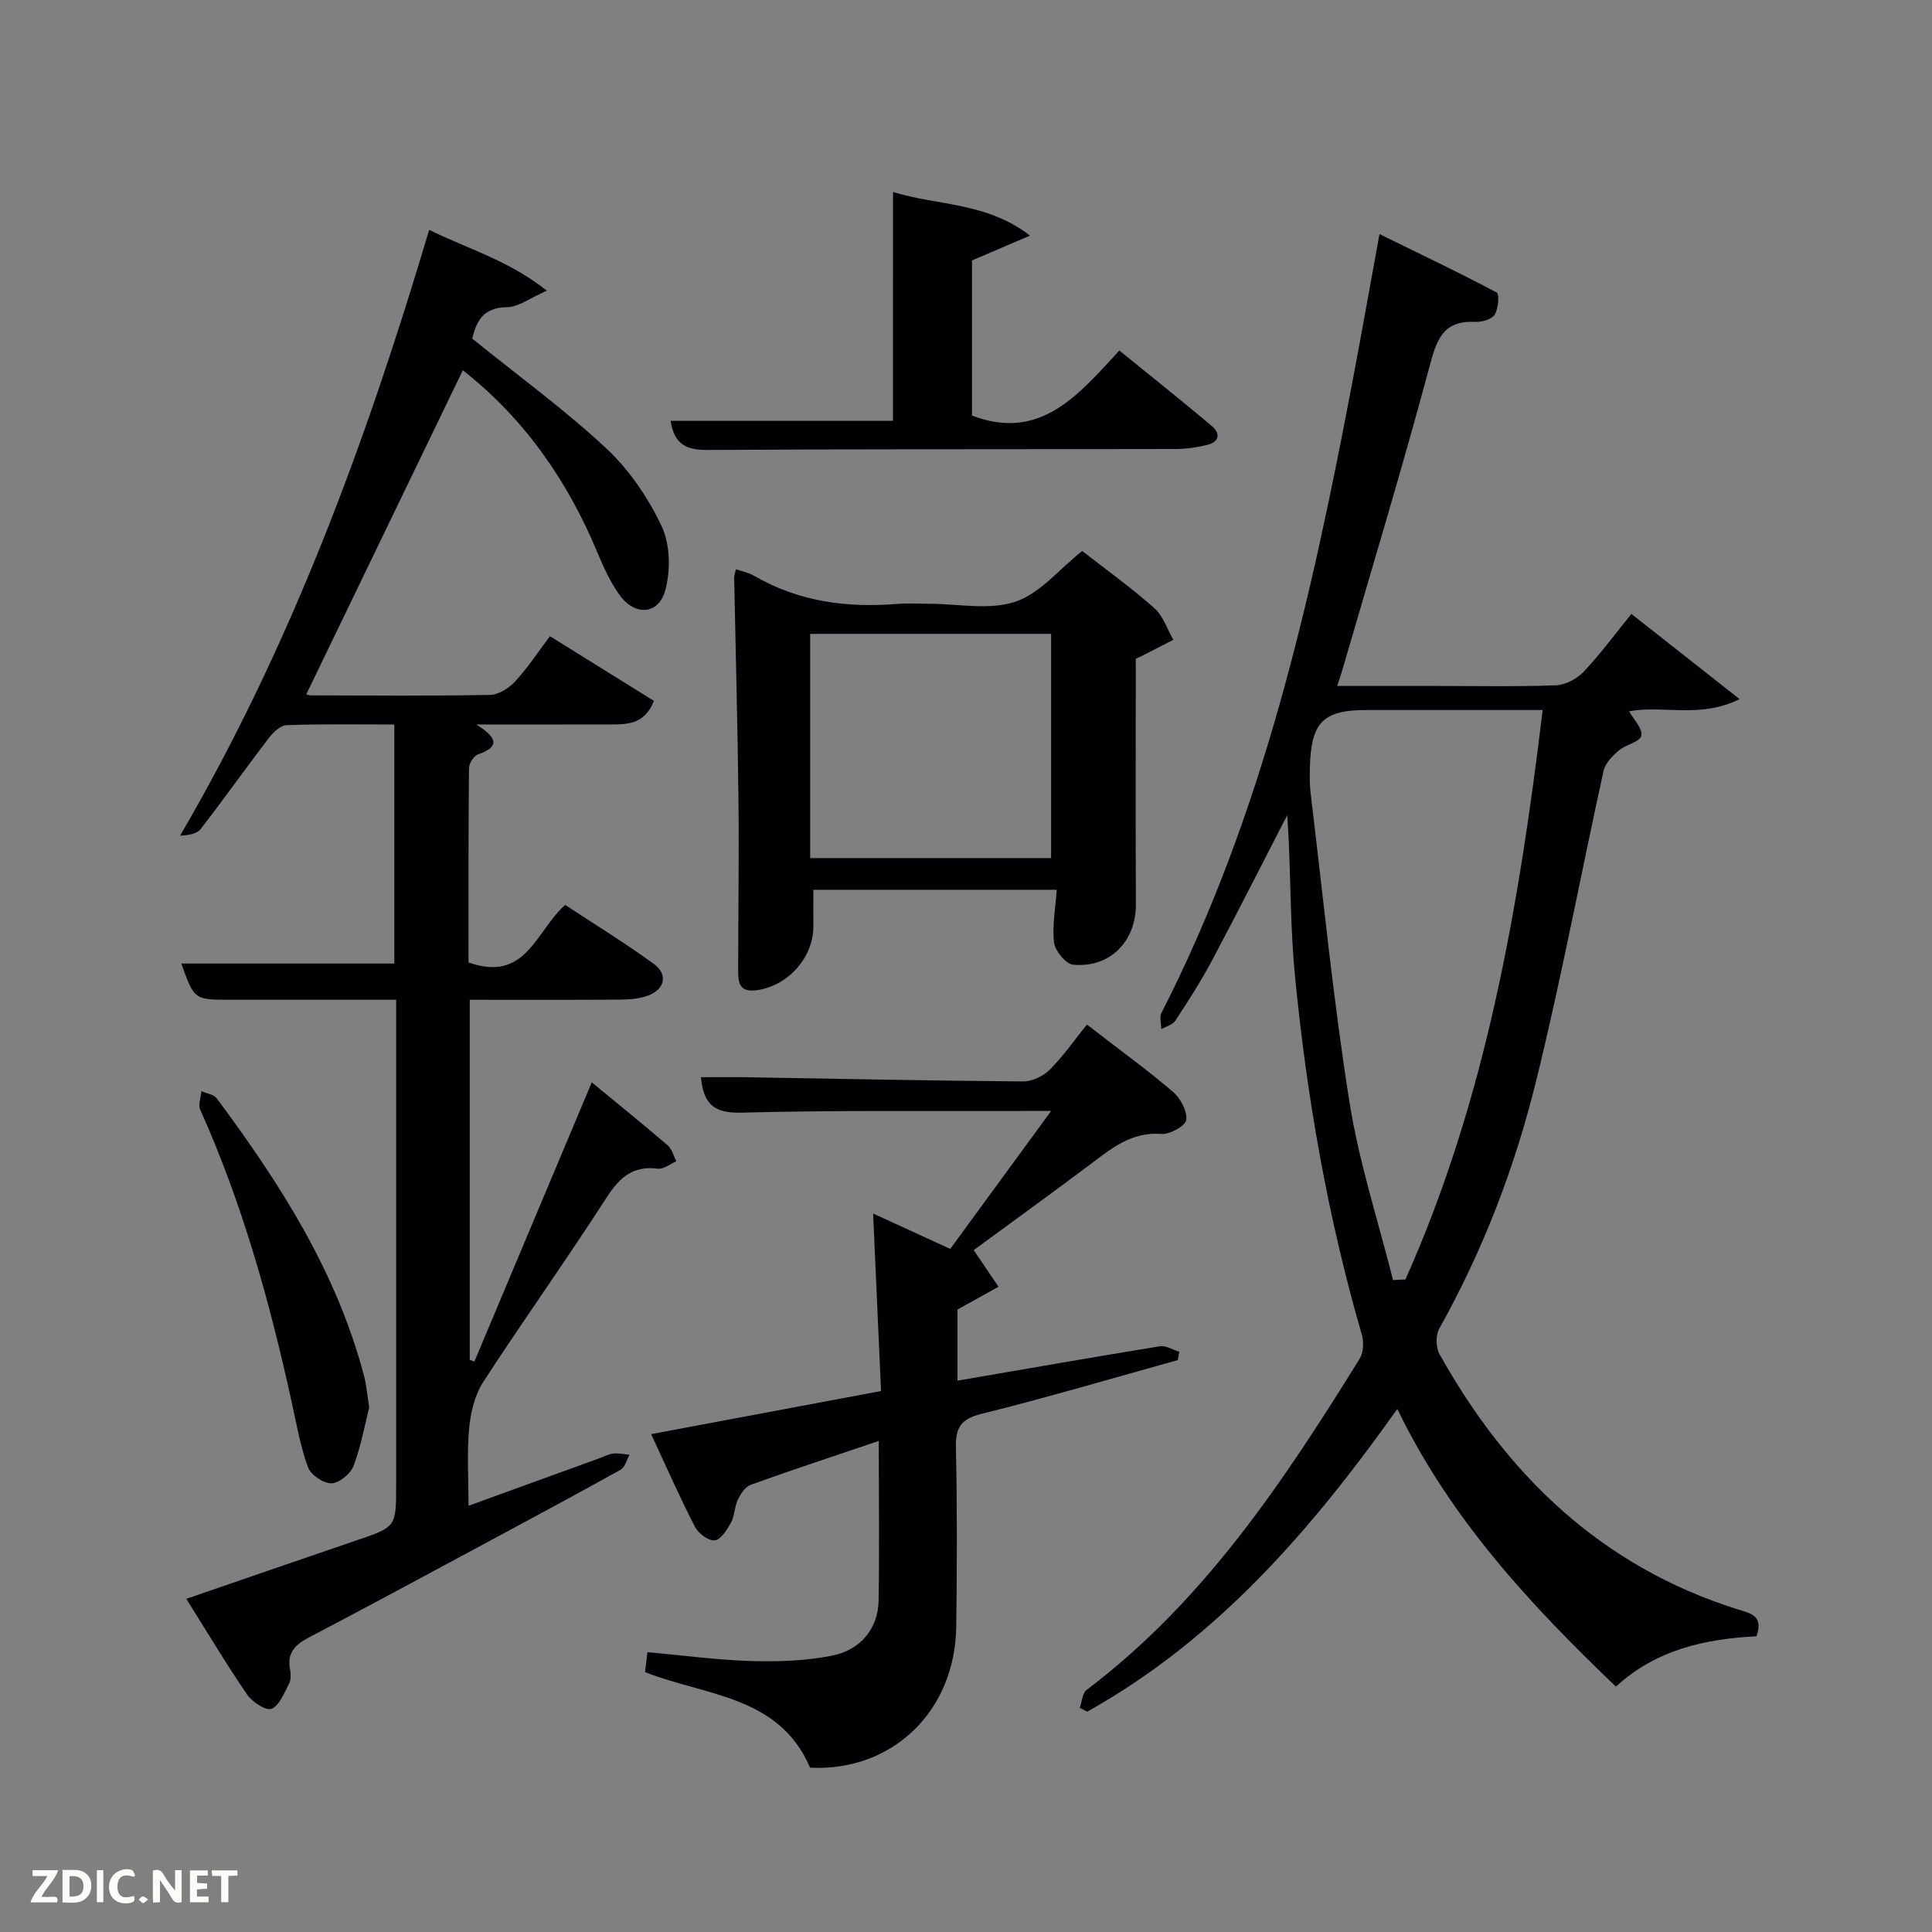 <svg enable-background="new 0 0 400 400" viewBox="0 0 400 400" xmlns="http://www.w3.org/2000/svg"><rect x="0" y="0" width="400" height="400" fill="#808080" stroke="none"/><path d="m97 199.26c11.9 4.24 13.89-6.44 20-11.91 6.07 3.99 12.41 7.89 18.42 12.25 2.91 2.12 2.22 5.22-1.18 6.5-1.81.68-3.89.85-5.86.86-10.29.08-20.58.04-31.12.04v74.55c.32.11.64.22.96.34 8.07-19.2 16.14-38.4 24.3-57.8 5.24 4.32 10.54 8.6 15.71 13.03.89.77 1.22 2.19 1.81 3.31-1.27.54-2.62 1.68-3.81 1.53-5.17-.65-7.95 1.78-10.65 5.99-8.28 12.87-17.2 25.33-25.53 38.17-1.76 2.71-2.61 6.31-2.92 9.6-.48 5.09-.13 10.26-.13 16.03 9.41-3.41 18.28-6.63 27.15-9.85.94-.34 1.85-.86 2.82-.96 1.1-.12 2.24.15 3.36.25-.59 1.06-.92 2.6-1.83 3.1-9.59 5.33-19.26 10.52-28.92 15.71-11.87 6.38-23.73 12.79-35.67 19.04-2.81 1.47-4.5 3.17-3.87 6.54.18.95.24 2.15-.17 2.95-1.01 1.94-1.98 4.53-3.65 5.26-1.1.48-4.01-1.42-5.07-2.97-4.3-6.28-8.2-12.83-12.58-19.8 12.08-4.15 23.66-8.16 35.26-12.11 8.18-2.78 8.19-2.73 8.19-11.51 0-31.5 0-63 0-94.5 0-1.79 0-3.59 0-5.91-11.71 0-22.99 0-34.27 0-7.54 0-7.54 0-10.21-7.5h44.1c0-16.12 0-32.5 0-49.49-7.41 0-14.85-.13-22.28.13-1.29.04-2.82 1.51-3.73 2.7-4.75 6.21-9.27 12.61-14.07 18.79-.81 1.05-2.62 1.32-4.27 1.39 23.04-39.46 38.51-81.57 51.57-125.42 7.92 3.93 16.31 6.22 24.36 12.59-3.6 1.57-5.92 3.41-8.24 3.42-5.41.03-6.45 3.55-7.21 6.51 9.57 7.73 19.13 14.69 27.72 22.69 4.76 4.43 8.69 10.22 11.48 16.11 1.78 3.78 1.9 9.16.78 13.28-1.4 5.11-6.31 5.4-9.46 1.02-1.91-2.66-3.33-5.75-4.6-8.8-6.23-15.02-15.29-27.89-27.87-37.75-10.82 22.39-21.56 44.64-32.39 67.06-.37-.1.32.24 1.02.25 12.33.03 24.67.14 37-.1 1.78-.03 3.92-1.39 5.2-2.78 2.58-2.78 4.68-6.01 7.21-9.37 7.3 4.54 14.4 8.95 21.53 13.39-1.79 4.55-5.06 4.87-8.46 4.88-9.13.02-18.25.01-28.3.01 4.17 2.63 5.05 4.57.32 6.2-.87.3-1.85 1.87-1.85 2.86-.14 13.46-.1 26.93-.1 40.2z" fill="#010104"/><path d="m289.3 291.71c-17.82 25.09-37.38 47.69-64.21 62.67-.51-.26-1.02-.53-1.54-.79.46-1.27.53-3.04 1.43-3.72 24.31-18.34 40.76-43.15 56.5-68.52.8-1.29.92-3.48.48-4.99-7.05-24.32-11.41-49.15-13.85-74.31-.9-9.26-.88-18.61-1.29-27.91-.07-1.57-.18-3.13-.31-5.37-5.46 10.58-10.44 20.44-15.63 30.19-2.26 4.25-4.89 8.32-7.53 12.35-.56.86-1.91 1.19-2.9 1.76-.02-1.13-.44-2.46.01-3.35 21.04-41.14 30.99-85.62 39.52-130.54 1.89-9.94 3.65-19.89 5.63-30.71 8.17 4 16.32 7.88 24.28 12.1.57.3.34 3.39-.44 4.59-.64.98-2.67 1.54-4.04 1.48-7.02-.33-8.08 4.19-9.59 9.78-5.59 20.82-11.85 41.46-17.86 62.16-.27.93-.59 1.84-1.11 3.44h20.22c8.33 0 16.67.17 24.99-.13 1.98-.07 4.37-1.29 5.76-2.75 3.42-3.6 6.38-7.65 9.94-12.03 7.28 5.73 14.36 11.31 22.4 17.63-8.19 4.1-15.84 1.19-22.86 2.53.92 1.67 2.85 3.63 2.52 5.06-.3 1.3-3.24 1.82-4.69 3.07-1.31 1.12-2.78 2.63-3.13 4.2-4.7 21.36-8.71 42.89-13.94 64.12-4.41 17.91-11 35.15-20.08 51.35-.76 1.36-.72 3.9.05 5.28 14.05 25.17 33.61 43.98 61.67 52.83 2.5.79 5.56 1.22 3.95 5.6-10.48.52-20.73 2.71-29.09 10.42-17.78-17.02-34.25-34.73-45.26-57.49zm-.89-26.69c.86-.04 1.71-.08 2.57-.12 16.69-37.38 23.5-77.14 28.41-117.9-12.79 0-24.6 0-36.41 0-9.03 0-11.52 2.48-11.78 11.81-.05 1.83-.06 3.68.16 5.49 2.57 21.26 4.66 42.6 8.01 63.73 1.96 12.5 5.95 24.67 9.04 36.99z" fill="#010104"/><path d="m181.94 298.33c-9.32 3.15-17.96 6-26.52 9.08-1.14.41-2.09 1.9-2.67 3.11-.7 1.47-.65 3.32-1.42 4.74-.8 1.47-2.11 3.54-3.36 3.66-1.31.12-3.4-1.46-4.1-2.83-3.11-6.04-5.85-12.27-9.06-19.17 15.99-3 31.41-5.89 47.6-8.92-.55-12.29-1.09-24.34-1.64-36.75 4.99 2.29 10.29 4.71 15.97 7.32 6.79-9.29 13.52-18.48 20.89-28.56-2.36 0-3.76 0-5.17 0-19.66.06-39.32-.16-58.96.35-5.58.15-7.85-1.67-8.38-7.34 3.13 0 6.21-.04 9.28.01 19.14.32 38.27.72 57.41.87 1.87.01 4.19-1.09 5.54-2.44 2.81-2.81 5.11-6.14 7.68-9.34 6.93 5.36 12.57 9.44 17.84 13.95 1.55 1.33 2.95 3.97 2.73 5.81-.15 1.21-3.39 3.02-5.12 2.89-6.35-.5-10.55 3.15-15.07 6.54-7.98 5.97-16.05 11.82-23.81 17.51 1.81 2.68 3.47 5.14 5.13 7.59-2.66 1.48-5.32 2.95-8.49 4.71v14.73c14.15-2.43 28.01-4.86 41.9-7.12 1.25-.2 2.68.74 4.03 1.15-.11.57-.22 1.14-.32 1.71-13.54 3.76-27.03 7.75-40.66 11.14-4.3 1.07-5.37 2.86-5.28 7.03.28 12.32.22 24.65.07 36.98-.21 17.58-13.27 30.09-30.26 29.24-6.4-14.94-21.47-14.81-34.17-19.78.13-1.12.29-2.51.49-4.14 7.33.66 14.39 1.63 21.48 1.84 5.6.16 11.34-.03 16.81-1.13 5.93-1.19 9.46-5.69 9.57-11.29.19-10.82.04-21.64.04-33.15z" fill="#010104"/><path d="m152.36 117.86c1.31.45 2.62.68 3.71 1.32 9.26 5.39 19.29 6.72 29.78 5.85 2.15-.18 4.33-.02 6.49-.03 5.99 0 12.45 1.38 17.85-.41 5.09-1.69 9.08-6.71 13.87-10.52 4.8 3.75 10.08 7.54 14.92 11.82 1.83 1.61 2.66 4.35 3.95 6.57-2.1 1.08-4.2 2.17-6.31 3.24-.44.22-.89.42-1.47.69 0 16.95-.05 33.92.02 50.89.03 7.58-5.36 13.17-12.99 12.45-1.51-.14-3.72-2.84-3.94-4.57-.43-3.49.29-7.13.54-10.94-16.82 0-33.4 0-50.38 0 0 2.64-.02 5.07 0 7.51.05 6.63-5.51 12.68-12.12 13.32-3.3.32-3.45-1.83-3.45-4.12.01-11.82.19-23.64.06-35.45-.17-15.29-.59-30.58-.89-45.87 0-.47.19-.95.36-1.75zm15.38 59.8h49.88c0-15.71 0-31.08 0-46.42-16.8 0-33.23 0-49.88 0z" fill="#010104"/><path d="m184.89 39.75c9.36 2.89 19.23 2.03 28.37 9.03-4.58 1.96-8.09 3.46-12.02 5.14v32.12c14.14 5.39 22.02-4.26 30.51-13.47 6.59 5.35 12.92 10.39 19.11 15.6 1.88 1.58 1.61 3.33-.96 3.95-2.07.5-4.24.83-6.36.84-32.33.07-64.66 0-96.99.2-4.34.03-6.95-1.05-7.71-6.03h46.04c.01-15.96.01-31.38.01-47.38z" fill="#010104"/><path d="m76.44 291.39c-.9 3.55-1.68 7.98-3.24 12.11-.62 1.63-2.97 3.56-4.57 3.6-1.65.04-4.27-1.72-4.85-3.29-1.58-4.3-2.37-8.89-3.36-13.39-4.54-20.78-10.23-41.2-18.96-60.67-.46-1.04.14-2.55.24-3.84 1.07.48 2.55.66 3.16 1.48 13.15 17.66 24.93 36.07 30.57 57.71.45 1.74.58 3.57 1.01 6.29z" fill="#010104"/><g fill="#fbfcfa"><path d="m37.59 393.81c-.92.31-1.52.05-2-.78-.7-1.2-1.52-2.34-2.47-3.78v4.59c-.55.03-.95.05-1.41.07-.03-.37-.06-.64-.06-.91 0-1.91 0-3.81 0-5.7 1.13-.41 1.77-.03 2.29.91.62 1.11 1.38 2.14 2.31 3.19v-4.2h1.35v6.61z"/><path d="m12.94 393.88v-6.75c1.9.19 3.93-.54 5.37 1.29.8 1.01.78 2.88.03 3.97-1.37 1.97-3.4 1.51-5.4 1.49m1.45-1.22c2.04.12 2.92-.58 2.89-2.21-.03-1.51-.98-2.19-2.89-2z"/><path d="m11.81 393.87h-5.49c.68-2.18 2.47-3.48 3.51-5.45h-3.08v-1.21h5.29c-.71 2.13-2.44 3.48-3.47 5.51.86 0 1.63.04 2.39-.01.79-.05 1.14.21.85 1.16"/><path d="m39.33 393.86v-6.61h3.7v1.07h-2.22v1.52c.68.04 1.34.09 2.07.13v1.07c-.72.05-1.38.09-2.1.14v1.48h2.4v1.19h-3.85z"/><path d="m27.71 388.56c-1.15-.3-2.46-.61-3.1.64-.37.73-.41 1.93-.06 2.67.63 1.35 1.99.93 3.17.68.35.94-.01 1.32-.93 1.46-1.62.25-3.05-.27-3.76-1.48-.72-1.24-.6-3.03.31-4.17.88-1.11 2.71-1.7 4-1.16.32.13.44.74.65 1.12-.1.08-.19.16-.28.24"/><path d="m49.15 387.24v1.07c-.59.02-1.17.05-1.87.08v5.44h-1.48v-5.44h-1.85c-.05-.4-.08-.73-.13-1.15z"/><path d="m20.06 387.21h1.33v6.62h-1.33z"/><path d="m30.68 393.25c-.49.38-.8.79-1.05.76-.32-.05-.6-.45-.9-.7.26-.24.51-.64.8-.67.29-.04.62.3 1.15.61"/></g></svg>